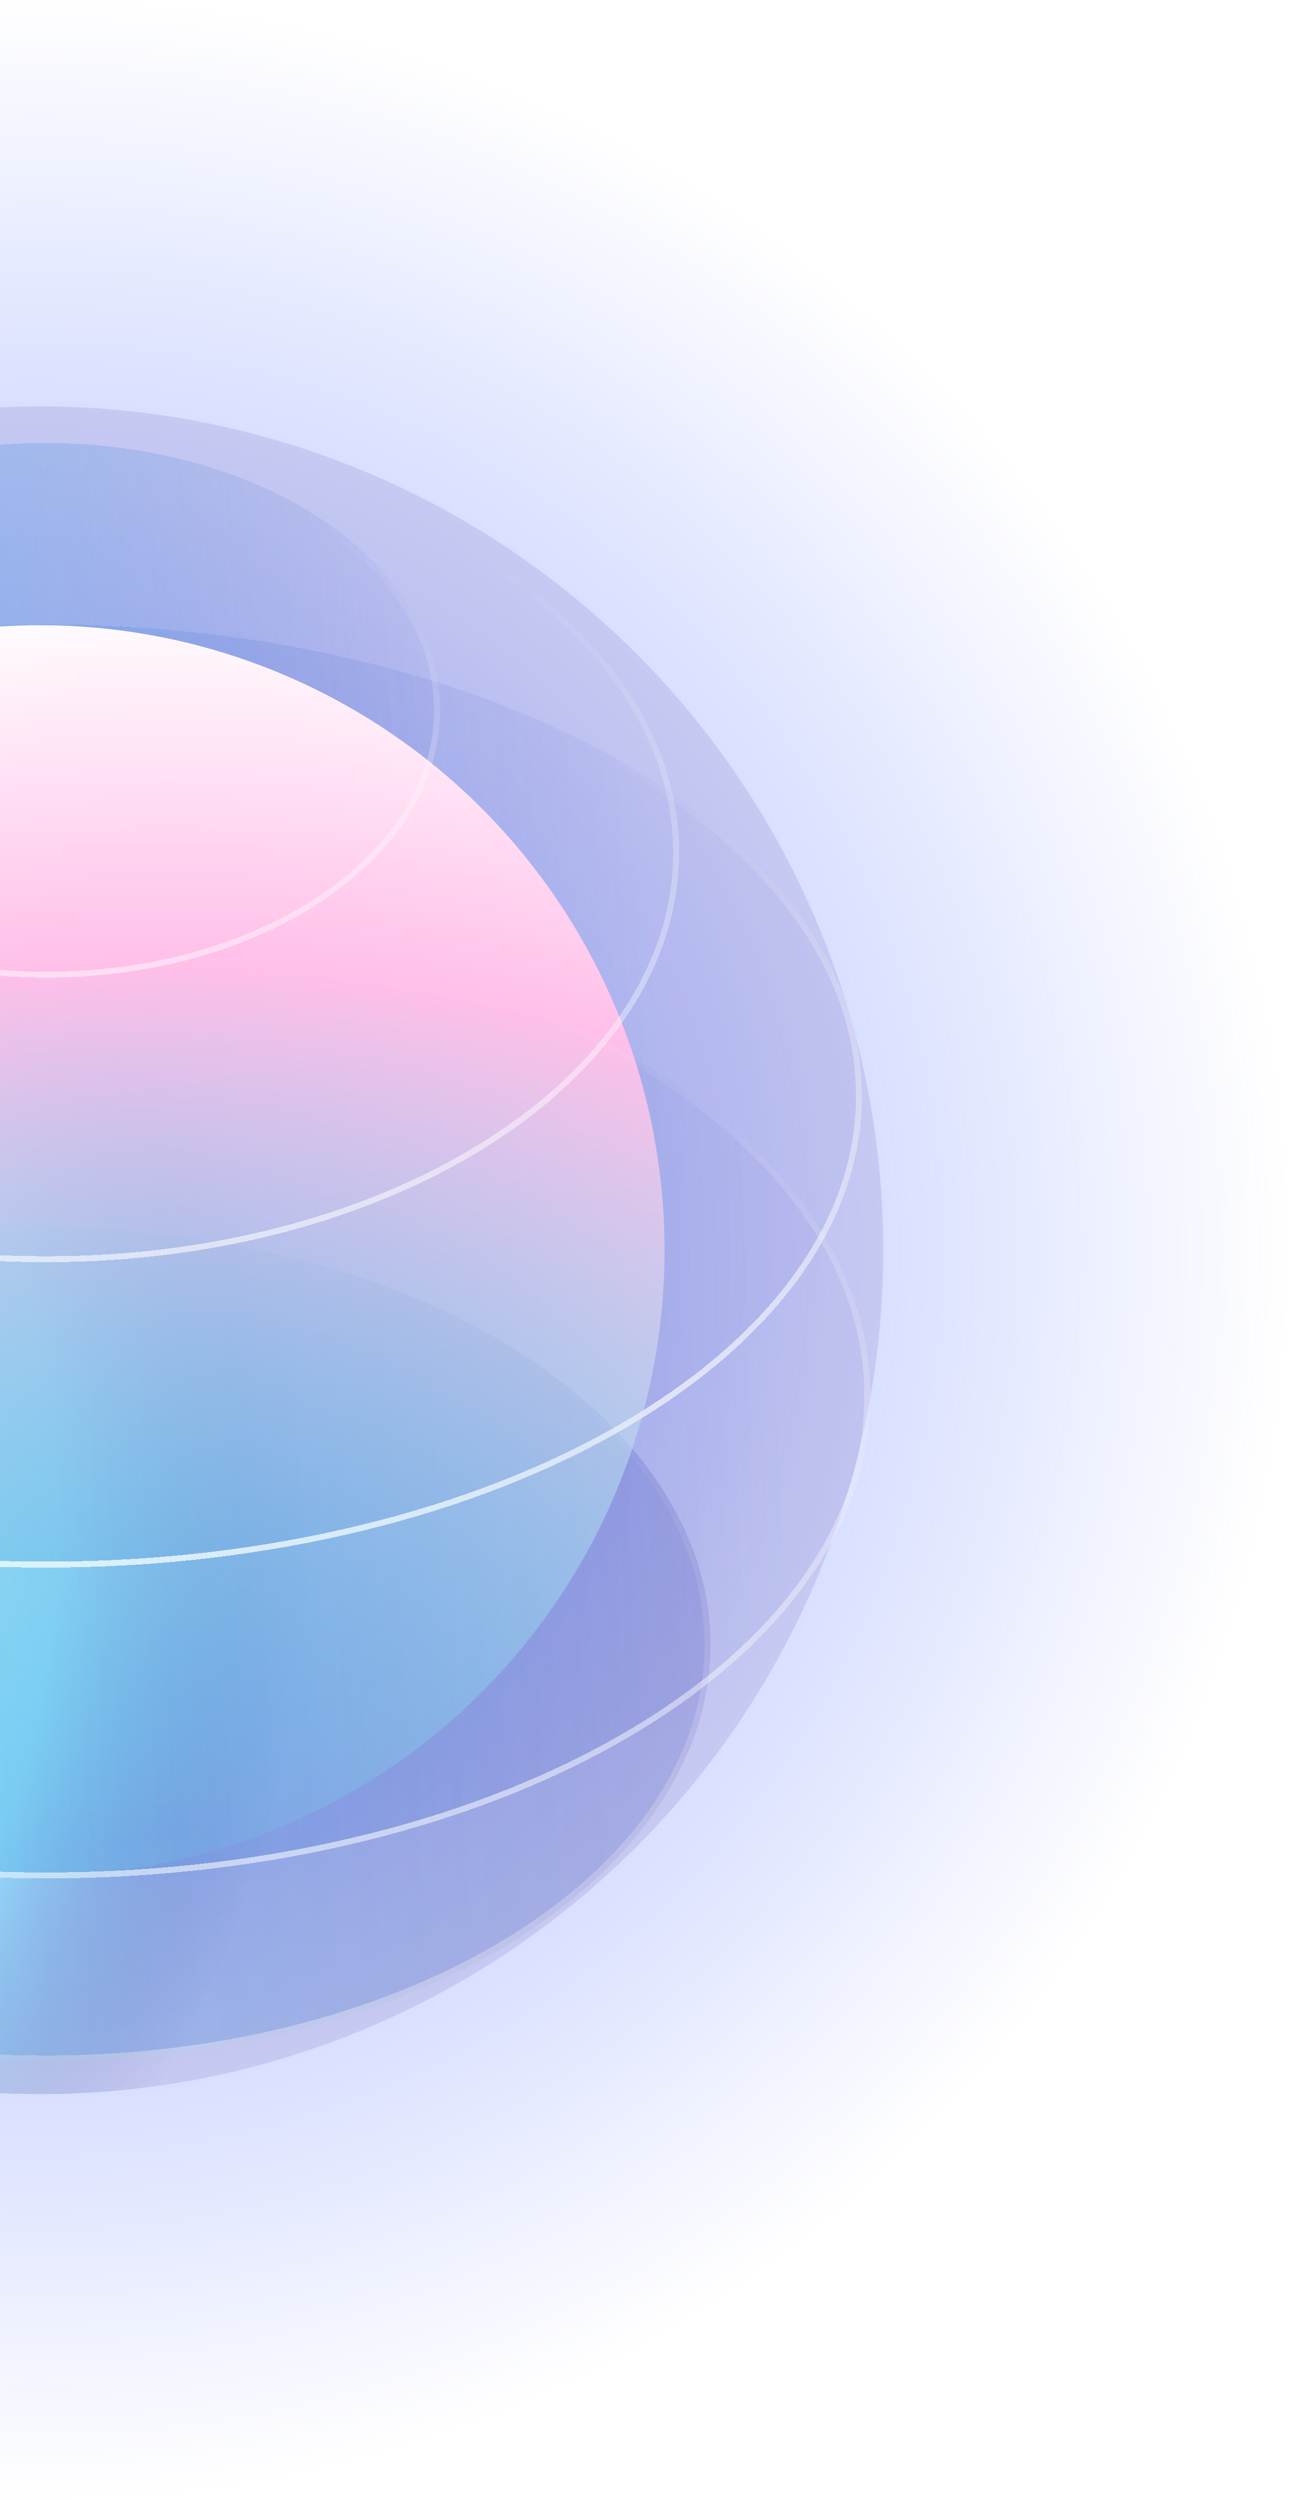 <svg width="258" height="500" viewBox="0 0 258 500" fill="none" xmlns="http://www.w3.org/2000/svg">
<circle cx="8" cy="250" r="250" fill="url(#paint0_radial_642_99)" fill-opacity="0.6"/>
<g filter="url(#filter0_d_642_99)">
<ellipse cx="8" cy="327.769" rx="133.035" ry="83.343" fill="url(#paint1_linear_642_99)" fill-opacity="0.5" shape-rendering="crispEdges"/>
<path d="M140.442 327.769C140.442 350.506 125.73 371.18 101.755 386.199C77.789 401.213 44.643 410.519 8 410.519C-28.643 410.519 -61.789 401.213 -85.756 386.199C-109.73 371.18 -124.443 350.506 -124.443 327.769C-124.443 305.032 -109.73 284.359 -85.756 269.339C-61.789 254.325 -28.643 245.019 8 245.019C44.643 245.019 77.789 254.325 101.755 269.339C125.73 284.359 140.442 305.032 140.442 327.769Z" stroke="url(#paint2_linear_642_99)" stroke-opacity="0.6" stroke-width="1.186" shape-rendering="crispEdges"/>
</g>
<circle cx="7.999" cy="250.056" r="168.776" fill="url(#paint3_radial_642_99)"/>
<g filter="url(#filter1_d_642_99)">
<ellipse cx="7.999" cy="277.961" rx="165.007" ry="96.532" fill="url(#paint4_linear_642_99)" fill-opacity="0.5" shape-rendering="crispEdges"/>
</g>
<g filter="url(#filter2_d_642_99)">
<ellipse cx="8" cy="218.03" rx="163.329" ry="94.3" fill="url(#paint5_linear_642_99)" fill-opacity="0.5" shape-rendering="crispEdges"/>
<path d="M170.736 218.03C170.736 243.769 152.661 267.184 123.194 284.197C93.743 301.201 53.017 311.737 8 311.737C-37.017 311.737 -77.743 301.201 -107.195 284.197C-136.662 267.184 -154.736 243.769 -154.736 218.03C-154.736 192.292 -136.662 168.877 -107.195 151.864C-77.743 134.859 -37.017 124.323 8 124.323C53.017 124.323 93.743 134.859 123.194 151.864C152.661 168.877 170.736 192.292 170.736 218.03Z" stroke="url(#paint6_linear_642_99)" stroke-opacity="0.6" stroke-width="1.186" shape-rendering="crispEdges"/>
</g>
<g filter="url(#filter3_d_642_99)">
<ellipse cx="8.001" cy="140.881" rx="78.885" ry="53.467" fill="url(#paint7_linear_642_99)" fill-opacity="0.5" shape-rendering="crispEdges"/>
</g>
<circle cx="7.998" cy="250.055" r="125.016" fill="url(#paint8_radial_642_99)"/>
<g filter="url(#filter4_d_642_99)">
<path d="M134.143 169.334C134.143 191.687 120.125 212.005 97.293 226.763C74.467 241.517 42.898 250.662 7.997 250.662C-26.904 250.662 -58.473 241.517 -81.299 226.763C-104.13 212.005 -118.148 191.687 -118.148 169.334C-118.148 146.981 -104.13 126.664 -81.299 111.906C-58.473 97.152 -26.904 88.007 7.997 88.007C42.898 88.007 74.467 97.152 97.293 111.906C120.125 126.664 134.143 146.981 134.143 169.334Z" stroke="url(#paint9_linear_642_99)" stroke-opacity="0.6" stroke-width="1.186" shape-rendering="crispEdges"/>
</g>
<g filter="url(#filter5_d_642_99)">
<path d="M170.736 218.03C170.736 243.769 152.661 267.184 123.194 284.197C93.743 301.201 53.017 311.737 8 311.737C-37.017 311.737 -77.743 301.201 -107.195 284.197C-136.662 267.184 -154.736 243.769 -154.736 218.03C-154.736 192.292 -136.662 168.877 -107.195 151.864C-77.743 134.859 -37.017 124.323 8 124.323C53.017 124.323 93.743 134.859 123.194 151.864C152.661 168.877 170.736 192.292 170.736 218.03Z" stroke="url(#paint10_linear_642_99)" stroke-opacity="0.6" stroke-width="1.186" shape-rendering="crispEdges"/>
</g>
<g filter="url(#filter6_d_642_99)">
<path d="M172.414 277.961C172.414 304.32 154.147 328.293 124.378 345.708C94.623 363.115 53.479 373.901 7.999 373.901C-37.48 373.901 -78.624 363.115 -108.379 345.708C-138.148 328.293 -156.415 304.32 -156.415 277.961C-156.415 251.602 -138.148 227.63 -108.379 210.214C-78.624 192.807 -37.48 182.022 7.999 182.022C53.479 182.022 94.623 192.807 124.378 210.214C154.147 227.63 172.414 251.602 172.414 277.961Z" stroke="url(#paint11_linear_642_99)" stroke-opacity="0.6" stroke-width="1.186" shape-rendering="crispEdges"/>
</g>
<g filter="url(#filter7_d_642_99)">
<path d="M86.293 140.881C86.293 155.39 77.617 168.594 63.449 178.197C49.284 187.797 29.682 193.755 8.001 193.755C-13.68 193.755 -33.282 187.797 -47.447 178.197C-61.615 168.594 -70.291 155.39 -70.291 140.881C-70.291 126.372 -61.615 113.168 -47.447 103.565C-33.282 93.964 -13.68 88.007 8.001 88.007C29.682 88.007 49.284 93.964 63.449 103.565C77.617 113.168 86.293 126.372 86.293 140.881Z" stroke="url(#paint12_linear_642_99)" stroke-opacity="0.6" stroke-width="1.186" shape-rendering="crispEdges"/>
</g>
<defs>
<filter id="filter0_d_642_99" x="-132.744" y="236.718" width="283.859" height="184.475" filterUnits="userSpaceOnUse" color-interpolation-filters="sRGB">
<feFlood flood-opacity="0" result="BackgroundImageFix"/>
<feColorMatrix in="SourceAlpha" type="matrix" values="0 0 0 0 0 0 0 0 0 0 0 0 0 0 0 0 0 0 127 0" result="hardAlpha"/>
<feOffset dx="1.186" dy="1.186"/>
<feGaussianBlur stdDeviation="4.447"/>
<feComposite in2="hardAlpha" operator="out"/>
<feColorMatrix type="matrix" values="0 0 0 0 0.44 0 0 0 0 0.201 0 0 0 0 0.679 0 0 0 0.2 0"/>
<feBlend mode="normal" in2="BackgroundImageFix" result="effect1_dropShadow_642_99"/>
<feBlend mode="normal" in="SourceGraphic" in2="effect1_dropShadow_642_99" result="shape"/>
</filter>
<filter id="filter1_d_642_99" x="-164.716" y="173.721" width="347.803" height="210.853" filterUnits="userSpaceOnUse" color-interpolation-filters="sRGB">
<feFlood flood-opacity="0" result="BackgroundImageFix"/>
<feColorMatrix in="SourceAlpha" type="matrix" values="0 0 0 0 0 0 0 0 0 0 0 0 0 0 0 0 0 0 127 0" result="hardAlpha"/>
<feOffset dx="1.186" dy="1.186"/>
<feGaussianBlur stdDeviation="4.447"/>
<feComposite in2="hardAlpha" operator="out"/>
<feColorMatrix type="matrix" values="0 0 0 0 0.44 0 0 0 0 0.201 0 0 0 0 0.679 0 0 0 0.2 0"/>
<feBlend mode="normal" in2="BackgroundImageFix" result="effect1_dropShadow_642_99"/>
<feBlend mode="normal" in="SourceGraphic" in2="effect1_dropShadow_642_99" result="shape"/>
</filter>
<filter id="filter2_d_642_99" x="-163.037" y="116.022" width="344.446" height="206.389" filterUnits="userSpaceOnUse" color-interpolation-filters="sRGB">
<feFlood flood-opacity="0" result="BackgroundImageFix"/>
<feColorMatrix in="SourceAlpha" type="matrix" values="0 0 0 0 0 0 0 0 0 0 0 0 0 0 0 0 0 0 127 0" result="hardAlpha"/>
<feOffset dx="1.186" dy="1.186"/>
<feGaussianBlur stdDeviation="4.447"/>
<feComposite in2="hardAlpha" operator="out"/>
<feColorMatrix type="matrix" values="0 0 0 0 0.44 0 0 0 0 0.201 0 0 0 0 0.679 0 0 0 0.2 0"/>
<feBlend mode="normal" in2="BackgroundImageFix" result="effect1_dropShadow_642_99"/>
<feBlend mode="normal" in="SourceGraphic" in2="effect1_dropShadow_642_99" result="shape"/>
</filter>
<filter id="filter3_d_642_99" x="-78.593" y="79.706" width="175.559" height="124.722" filterUnits="userSpaceOnUse" color-interpolation-filters="sRGB">
<feFlood flood-opacity="0" result="BackgroundImageFix"/>
<feColorMatrix in="SourceAlpha" type="matrix" values="0 0 0 0 0 0 0 0 0 0 0 0 0 0 0 0 0 0 127 0" result="hardAlpha"/>
<feOffset dx="1.186" dy="1.186"/>
<feGaussianBlur stdDeviation="4.447"/>
<feComposite in2="hardAlpha" operator="out"/>
<feColorMatrix type="matrix" values="0 0 0 0 0.44 0 0 0 0 0.201 0 0 0 0 0.679 0 0 0 0.2 0"/>
<feBlend mode="normal" in2="BackgroundImageFix" result="effect1_dropShadow_642_99"/>
<feBlend mode="normal" in="SourceGraphic" in2="effect1_dropShadow_642_99" result="shape"/>
</filter>
<filter id="filter4_d_642_99" x="-126.45" y="79.706" width="271.266" height="181.629" filterUnits="userSpaceOnUse" color-interpolation-filters="sRGB">
<feFlood flood-opacity="0" result="BackgroundImageFix"/>
<feColorMatrix in="SourceAlpha" type="matrix" values="0 0 0 0 0 0 0 0 0 0 0 0 0 0 0 0 0 0 127 0" result="hardAlpha"/>
<feOffset dx="1.186" dy="1.186"/>
<feGaussianBlur stdDeviation="4.447"/>
<feComposite in2="hardAlpha" operator="out"/>
<feColorMatrix type="matrix" values="0 0 0 0 0.44 0 0 0 0 0.201 0 0 0 0 0.679 0 0 0 0.2 0"/>
<feBlend mode="normal" in2="BackgroundImageFix" result="effect1_dropShadow_642_99"/>
<feBlend mode="normal" in="SourceGraphic" in2="effect1_dropShadow_642_99" result="shape"/>
</filter>
<filter id="filter5_d_642_99" x="-163.037" y="116.022" width="344.446" height="206.389" filterUnits="userSpaceOnUse" color-interpolation-filters="sRGB">
<feFlood flood-opacity="0" result="BackgroundImageFix"/>
<feColorMatrix in="SourceAlpha" type="matrix" values="0 0 0 0 0 0 0 0 0 0 0 0 0 0 0 0 0 0 127 0" result="hardAlpha"/>
<feOffset dx="1.186" dy="1.186"/>
<feGaussianBlur stdDeviation="4.447"/>
<feComposite in2="hardAlpha" operator="out"/>
<feColorMatrix type="matrix" values="0 0 0 0 0.44 0 0 0 0 0.201 0 0 0 0 0.679 0 0 0 0.2 0"/>
<feBlend mode="normal" in2="BackgroundImageFix" result="effect1_dropShadow_642_99"/>
<feBlend mode="normal" in="SourceGraphic" in2="effect1_dropShadow_642_99" result="shape"/>
</filter>
<filter id="filter6_d_642_99" x="-164.716" y="173.721" width="347.803" height="210.853" filterUnits="userSpaceOnUse" color-interpolation-filters="sRGB">
<feFlood flood-opacity="0" result="BackgroundImageFix"/>
<feColorMatrix in="SourceAlpha" type="matrix" values="0 0 0 0 0 0 0 0 0 0 0 0 0 0 0 0 0 0 127 0" result="hardAlpha"/>
<feOffset dx="1.186" dy="1.186"/>
<feGaussianBlur stdDeviation="4.447"/>
<feComposite in2="hardAlpha" operator="out"/>
<feColorMatrix type="matrix" values="0 0 0 0 0.44 0 0 0 0 0.201 0 0 0 0 0.679 0 0 0 0.2 0"/>
<feBlend mode="normal" in2="BackgroundImageFix" result="effect1_dropShadow_642_99"/>
<feBlend mode="normal" in="SourceGraphic" in2="effect1_dropShadow_642_99" result="shape"/>
</filter>
<filter id="filter7_d_642_99" x="-78.593" y="79.706" width="175.559" height="124.722" filterUnits="userSpaceOnUse" color-interpolation-filters="sRGB">
<feFlood flood-opacity="0" result="BackgroundImageFix"/>
<feColorMatrix in="SourceAlpha" type="matrix" values="0 0 0 0 0 0 0 0 0 0 0 0 0 0 0 0 0 0 127 0" result="hardAlpha"/>
<feOffset dx="1.186" dy="1.186"/>
<feGaussianBlur stdDeviation="4.447"/>
<feComposite in2="hardAlpha" operator="out"/>
<feColorMatrix type="matrix" values="0 0 0 0 0.44 0 0 0 0 0.201 0 0 0 0 0.679 0 0 0 0.2 0"/>
<feBlend mode="normal" in2="BackgroundImageFix" result="effect1_dropShadow_642_99"/>
<feBlend mode="normal" in="SourceGraphic" in2="effect1_dropShadow_642_99" result="shape"/>
</filter>
<radialGradient id="paint0_radial_642_99" cx="0" cy="0" r="1" gradientUnits="userSpaceOnUse" gradientTransform="translate(8 250) rotate(90) scale(250)">
<stop stop-color="#3E5DFF"/>
<stop offset="1" stop-color="#3E5DFF" stop-opacity="0"/>
</radialGradient>
<linearGradient id="paint1_linear_642_99" x1="141.035" y1="309.73" x2="-124.952" y2="328.927" gradientUnits="userSpaceOnUse">
<stop stop-color="#4E53BE" stop-opacity="0.5"/>
<stop offset="0.885" stop-color="#33CEFF" stop-opacity="0.7"/>
<stop offset="1" stop-color="white" stop-opacity="0.5"/>
</linearGradient>
<linearGradient id="paint2_linear_642_99" x1="31.252" y1="447.3" x2="47.836" y2="262.886" gradientUnits="userSpaceOnUse">
<stop stop-color="white"/>
<stop offset="1" stop-color="white" stop-opacity="0"/>
</linearGradient>
<radialGradient id="paint3_radial_642_99" cx="0" cy="0" r="1" gradientUnits="userSpaceOnUse" gradientTransform="translate(-160.778 311.452) rotate(-19.664) scale(358.456)">
<stop offset="0.249" stop-color="white"/>
<stop offset="0.483" stop-color="#8FF2FF" stop-opacity="0.5"/>
<stop offset="0.627" stop-color="#220C7A" stop-opacity="0.1"/>
</radialGradient>
<linearGradient id="paint4_linear_642_99" x1="156.043" y1="272.38" x2="-156.87" y2="282.313" gradientUnits="userSpaceOnUse">
<stop stop-color="#4E53BE" stop-opacity="0.1"/>
<stop offset="1" stop-color="#33CEFF"/>
</linearGradient>
<linearGradient id="paint5_linear_642_99" x1="131.843" y1="209.642" x2="-155.126" y2="222.551" gradientUnits="userSpaceOnUse">
<stop stop-color="#4E53BE" stop-opacity="0.1"/>
<stop offset="0.997" stop-color="#33CEFF"/>
</linearGradient>
<linearGradient id="paint6_linear_642_99" x1="36.547" y1="353.276" x2="53.861" y2="144.364" gradientUnits="userSpaceOnUse">
<stop stop-color="white"/>
<stop offset="1" stop-color="white" stop-opacity="0"/>
</linearGradient>
<linearGradient id="paint7_linear_642_99" x1="86.886" y1="129.308" x2="-70.954" y2="139.838" gradientUnits="userSpaceOnUse">
<stop stop-color="#4E53BE" stop-opacity="0.1"/>
<stop offset="1" stop-color="#33CEFF" stop-opacity="0.9"/>
</linearGradient>
<radialGradient id="paint8_radial_642_99" cx="0" cy="0" r="1" gradientUnits="userSpaceOnUse" gradientTransform="translate(32.358 485.686) rotate(-83.198) scale(363.204)">
<stop offset="0.339" stop-color="#68FFF6" stop-opacity="0.1"/>
<stop offset="0.802" stop-color="#FFBFE9"/>
<stop offset="1" stop-color="white"/>
</radialGradient>
<linearGradient id="paint9_linear_642_99" x1="22.367" y1="251.255" x2="30.836" y2="102.699" gradientUnits="userSpaceOnUse">
<stop stop-color="white"/>
<stop offset="1" stop-color="white" stop-opacity="0"/>
</linearGradient>
<linearGradient id="paint10_linear_642_99" x1="16.116" y1="314.805" x2="35.454" y2="138.766" gradientUnits="userSpaceOnUse">
<stop stop-color="white"/>
<stop offset="1" stop-color="white" stop-opacity="0"/>
</linearGradient>
<linearGradient id="paint11_linear_642_99" x1="20.024" y1="377.719" x2="23.284" y2="192.47" gradientUnits="userSpaceOnUse">
<stop stop-color="white"/>
<stop offset="1" stop-color="white" stop-opacity="0"/>
</linearGradient>
<linearGradient id="paint12_linear_642_99" x1="21.789" y1="217.563" x2="33.284" y2="99.418" gradientUnits="userSpaceOnUse">
<stop stop-color="white"/>
<stop offset="1" stop-color="white" stop-opacity="0"/>
</linearGradient>
</defs>
</svg>
